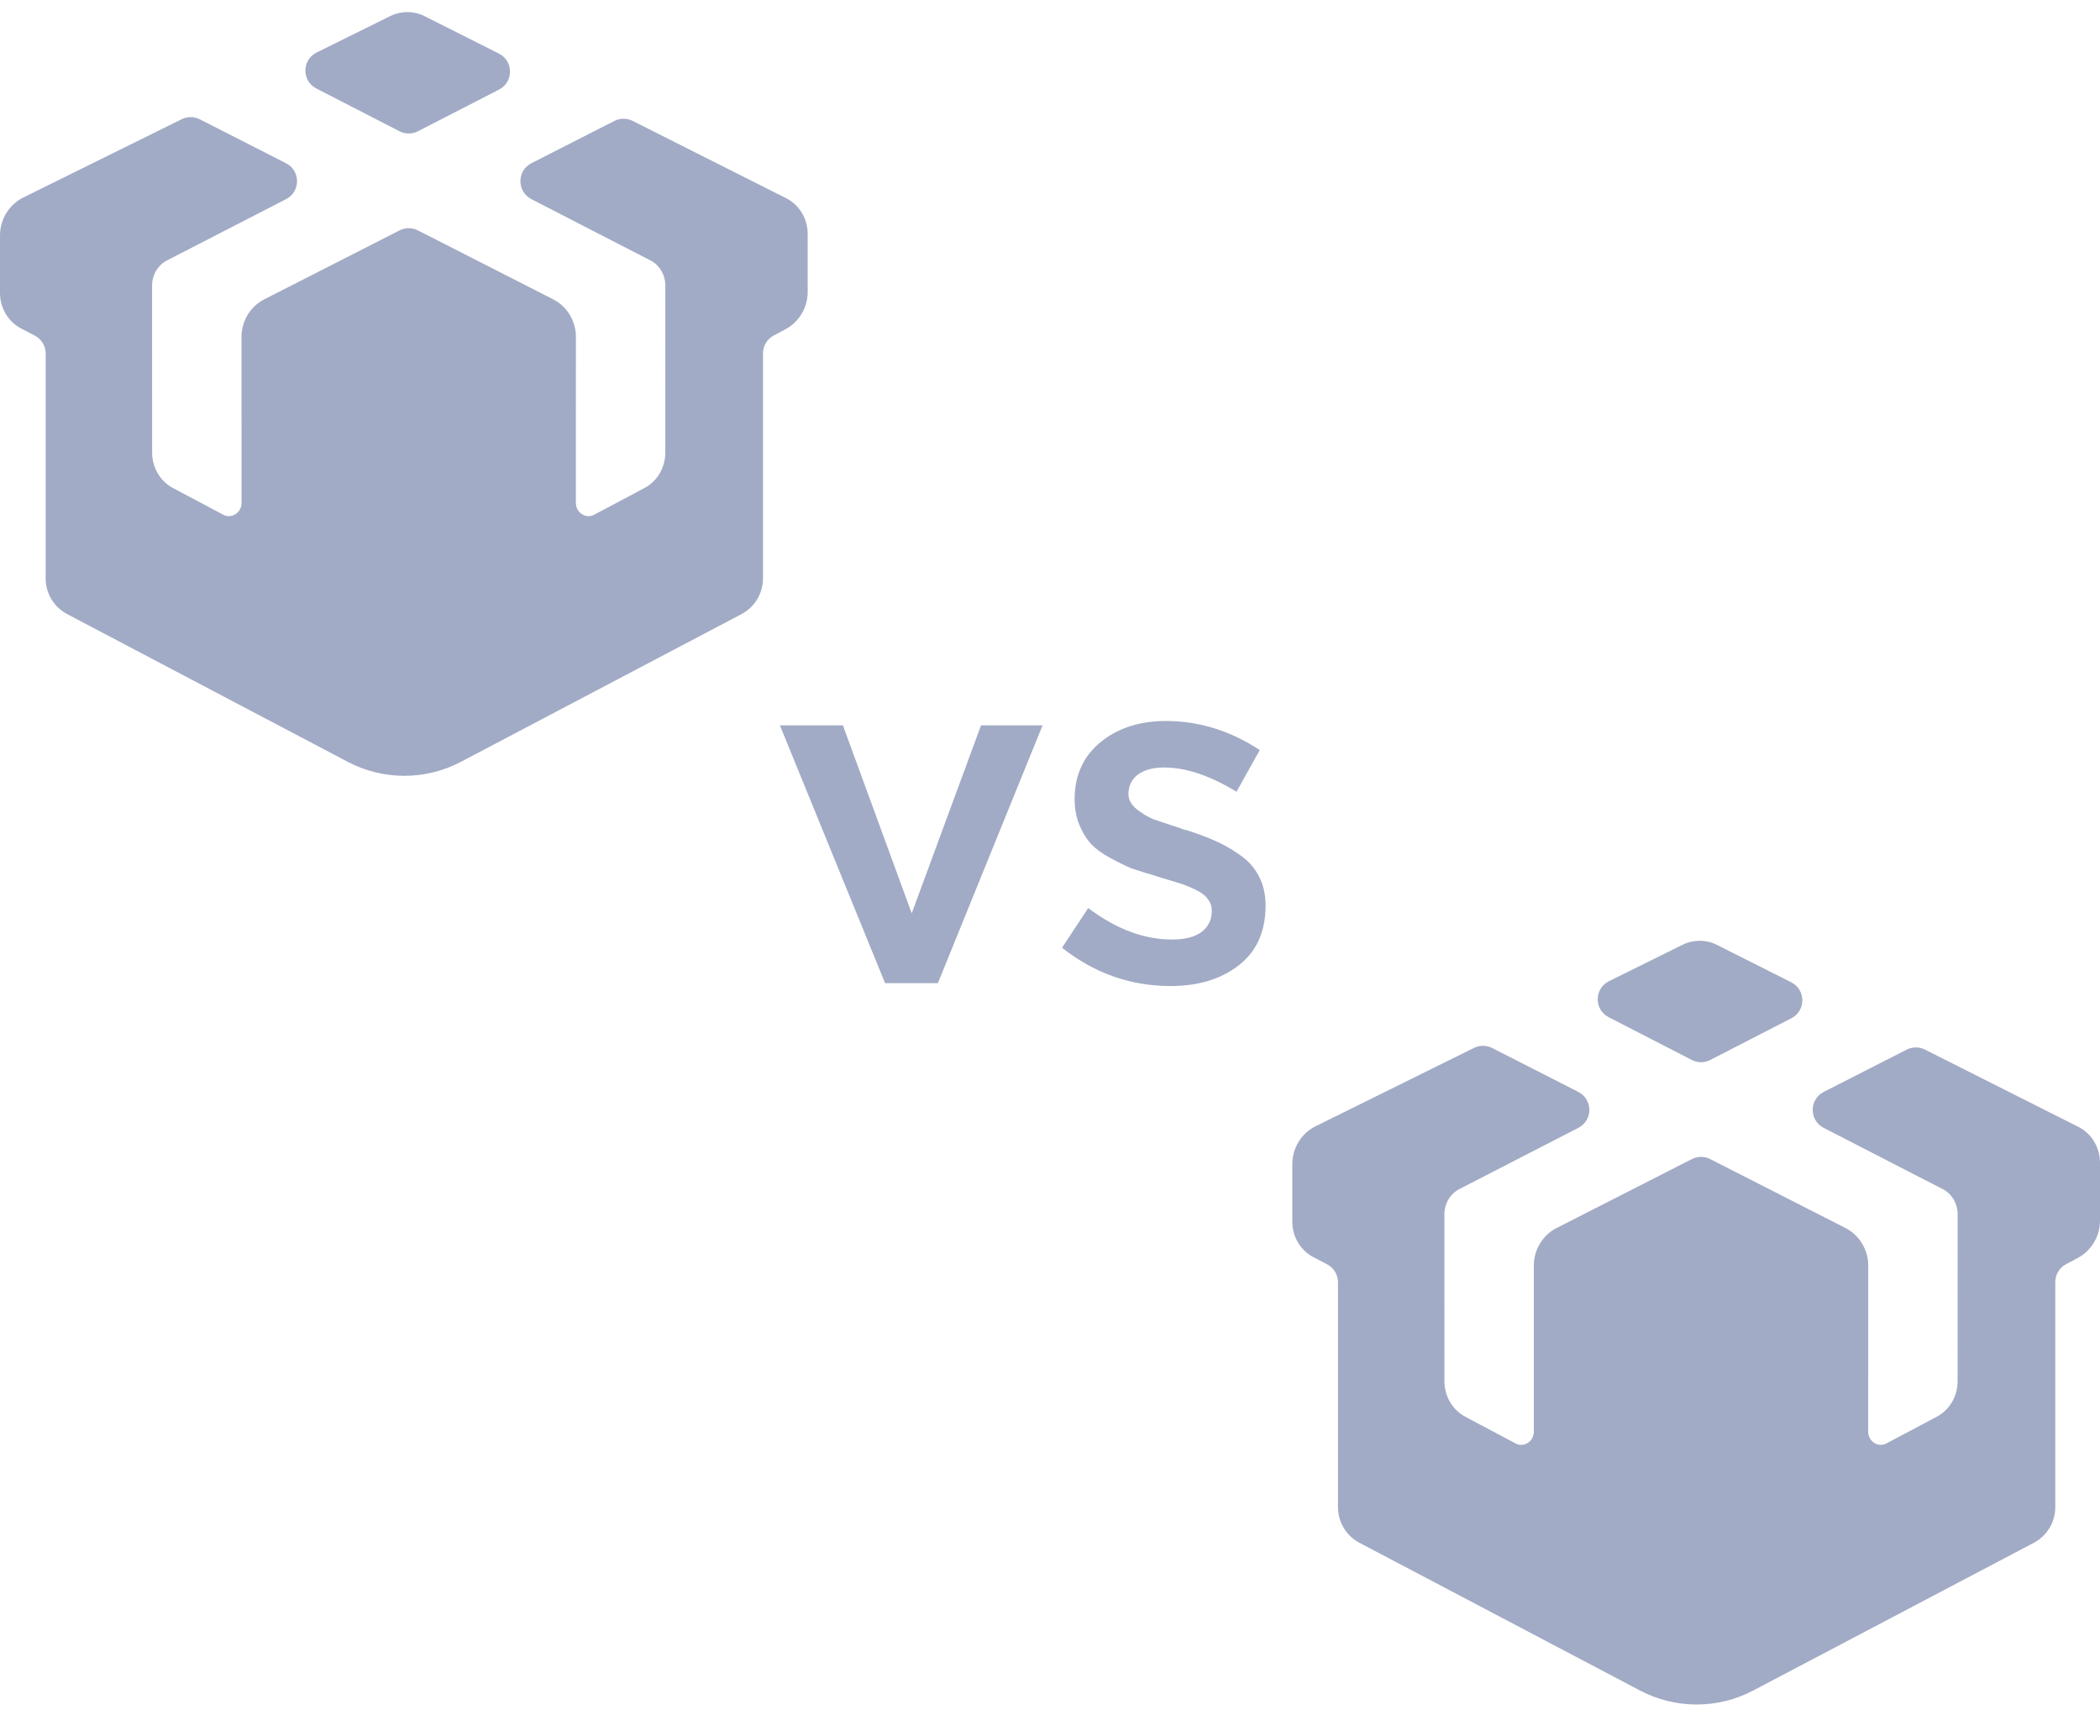 <svg width="52" height="43" viewBox="0 0 52 43" fill="none" xmlns="http://www.w3.org/2000/svg">
<path fill-rule="evenodd" clip-rule="evenodd" d="M6.44736e-06 5.83C8.25004e-06 5.432 0.225 5.066 0.576 4.892L4.5 2.952C4.641 2.882 4.808 2.883 4.948 2.955L7.082 4.042C7.445 4.227 7.446 4.745 7.084 4.932L4.093 6.471C3.891 6.597 3.766 6.824 3.766 7.066L3.767 11.207C3.767 11.58 3.966 11.918 4.284 12.087L5.529 12.748C5.543 12.756 5.557 12.762 5.572 12.767C5.771 12.835 5.981 12.677 5.981 12.459L5.98 8.344C5.98 7.951 6.2 7.587 6.546 7.412L9.894 5.706C10.036 5.633 10.205 5.633 10.348 5.706L13.696 7.412C14.041 7.587 14.261 7.951 14.261 8.344L14.26 12.459C14.26 12.677 14.47 12.835 14.669 12.767C14.684 12.762 14.698 12.756 14.712 12.748L15.957 12.087C16.276 11.918 16.474 11.58 16.474 11.207L16.475 7.066C16.475 6.824 16.35 6.597 16.148 6.471L13.158 4.932C12.795 4.745 12.796 4.227 13.159 4.042L15.213 2.995C15.355 2.923 15.523 2.923 15.665 2.994L19.465 4.908C19.793 5.073 20 5.416 20 5.797V7.231C20 7.617 19.786 7.976 19.449 8.155L19.159 8.309C18.995 8.396 18.893 8.566 18.893 8.751V14.325C18.893 14.696 18.688 15.037 18.359 15.21L11.41 18.869C10.535 19.329 9.489 19.329 8.614 18.869L1.665 15.21C1.336 15.037 1.131 14.696 1.131 14.325V8.755C1.131 8.569 1.027 8.398 0.862 8.312L0.523 8.135C0.201 7.967 0 7.628 0 7.253L6.44736e-06 5.83ZM12.358 2.218C12.721 2.031 12.719 1.511 12.354 1.327L10.515 0.401C10.247 0.266 9.931 0.266 9.656 0.402L7.841 1.3C7.473 1.482 7.469 2.005 7.834 2.192L9.892 3.251C10.035 3.325 10.206 3.325 10.349 3.251L12.358 2.218Z" fill="#A2ABC5"/>
<path fill-rule="evenodd" clip-rule="evenodd" d="M32 28.83C32 28.432 32.225 28.066 32.577 27.892L36.5 25.952C36.641 25.882 36.808 25.883 36.949 25.955L39.082 27.042C39.445 27.227 39.446 27.745 39.084 27.932L36.093 29.471C35.891 29.598 35.766 29.824 35.766 30.066L35.767 34.207C35.767 34.58 35.966 34.918 36.284 35.087L37.529 35.748C37.543 35.756 37.557 35.762 37.572 35.767C37.771 35.835 37.981 35.677 37.981 35.459L37.98 31.344C37.98 30.951 38.2 30.587 38.546 30.412L41.894 28.706C42.036 28.633 42.205 28.633 42.348 28.706L45.696 30.412C46.041 30.587 46.261 30.951 46.261 31.344L46.26 35.459C46.26 35.677 46.47 35.835 46.669 35.767C46.684 35.762 46.698 35.756 46.712 35.748L47.957 35.087C48.276 34.918 48.474 34.58 48.474 34.207L48.475 30.066C48.475 29.824 48.35 29.598 48.148 29.471L45.157 27.932C44.795 27.745 44.796 27.227 45.159 27.042L47.213 25.995C47.355 25.923 47.523 25.923 47.665 25.994L51.465 27.908C51.793 28.073 52 28.416 52 28.797V30.231C52 30.617 51.786 30.976 51.449 31.155L51.159 31.309C50.995 31.396 50.893 31.566 50.893 31.751V37.325C50.893 37.696 50.688 38.037 50.359 38.21L43.41 41.869C42.535 42.329 41.489 42.329 40.614 41.869L33.665 38.21C33.336 38.037 33.131 37.696 33.131 37.325V31.755C33.131 31.569 33.027 31.398 32.862 31.312L32.523 31.135C32.201 30.967 32 30.628 32 30.253L32 28.83ZM44.358 25.218C44.721 25.031 44.719 24.511 44.354 24.327L42.515 23.401C42.247 23.266 41.931 23.266 41.656 23.402L39.841 24.3C39.473 24.482 39.469 25.005 39.834 25.192L41.892 26.251C42.035 26.325 42.206 26.325 42.349 26.251L44.358 25.218Z" fill="#A2ABC5"/>
<path d="M21.916 24.348L19.312 17.964H20.872L22.576 22.62L24.292 17.964H25.816L23.224 24.348H21.916ZM28.986 24.42C27.994 24.42 27.098 24.104 26.298 23.472L26.946 22.488C27.634 23.008 28.326 23.268 29.022 23.268C29.334 23.268 29.574 23.208 29.742 23.088C29.918 22.96 30.006 22.784 30.006 22.56C30.006 22.448 29.974 22.352 29.91 22.272C29.854 22.184 29.75 22.104 29.598 22.032C29.446 21.96 29.318 21.908 29.214 21.876C29.11 21.844 28.938 21.792 28.698 21.72L28.59 21.684C28.366 21.62 28.174 21.56 28.014 21.504C27.862 21.44 27.69 21.356 27.498 21.252C27.306 21.148 27.15 21.036 27.03 20.916C26.91 20.788 26.81 20.628 26.73 20.436C26.65 20.244 26.61 20.028 26.61 19.788C26.61 19.204 26.822 18.736 27.246 18.384C27.678 18.032 28.218 17.856 28.866 17.856C29.69 17.856 30.466 18.096 31.194 18.576L30.618 19.608C29.962 19.208 29.366 19.008 28.83 19.008C28.55 19.008 28.33 19.068 28.17 19.188C28.018 19.308 27.942 19.468 27.942 19.668C27.942 19.804 28.01 19.928 28.146 20.04C28.29 20.152 28.43 20.236 28.566 20.292C28.71 20.34 28.938 20.416 29.25 20.52C29.266 20.528 29.286 20.536 29.31 20.544C29.334 20.552 29.354 20.556 29.37 20.556C29.65 20.644 29.886 20.732 30.078 20.82C30.27 20.9 30.47 21.012 30.678 21.156C30.894 21.3 31.058 21.48 31.17 21.696C31.282 21.904 31.338 22.148 31.338 22.428C31.338 23.068 31.118 23.56 30.678 23.904C30.238 24.248 29.674 24.42 28.986 24.42Z" fill="#A2ABC5"/>
</svg>
